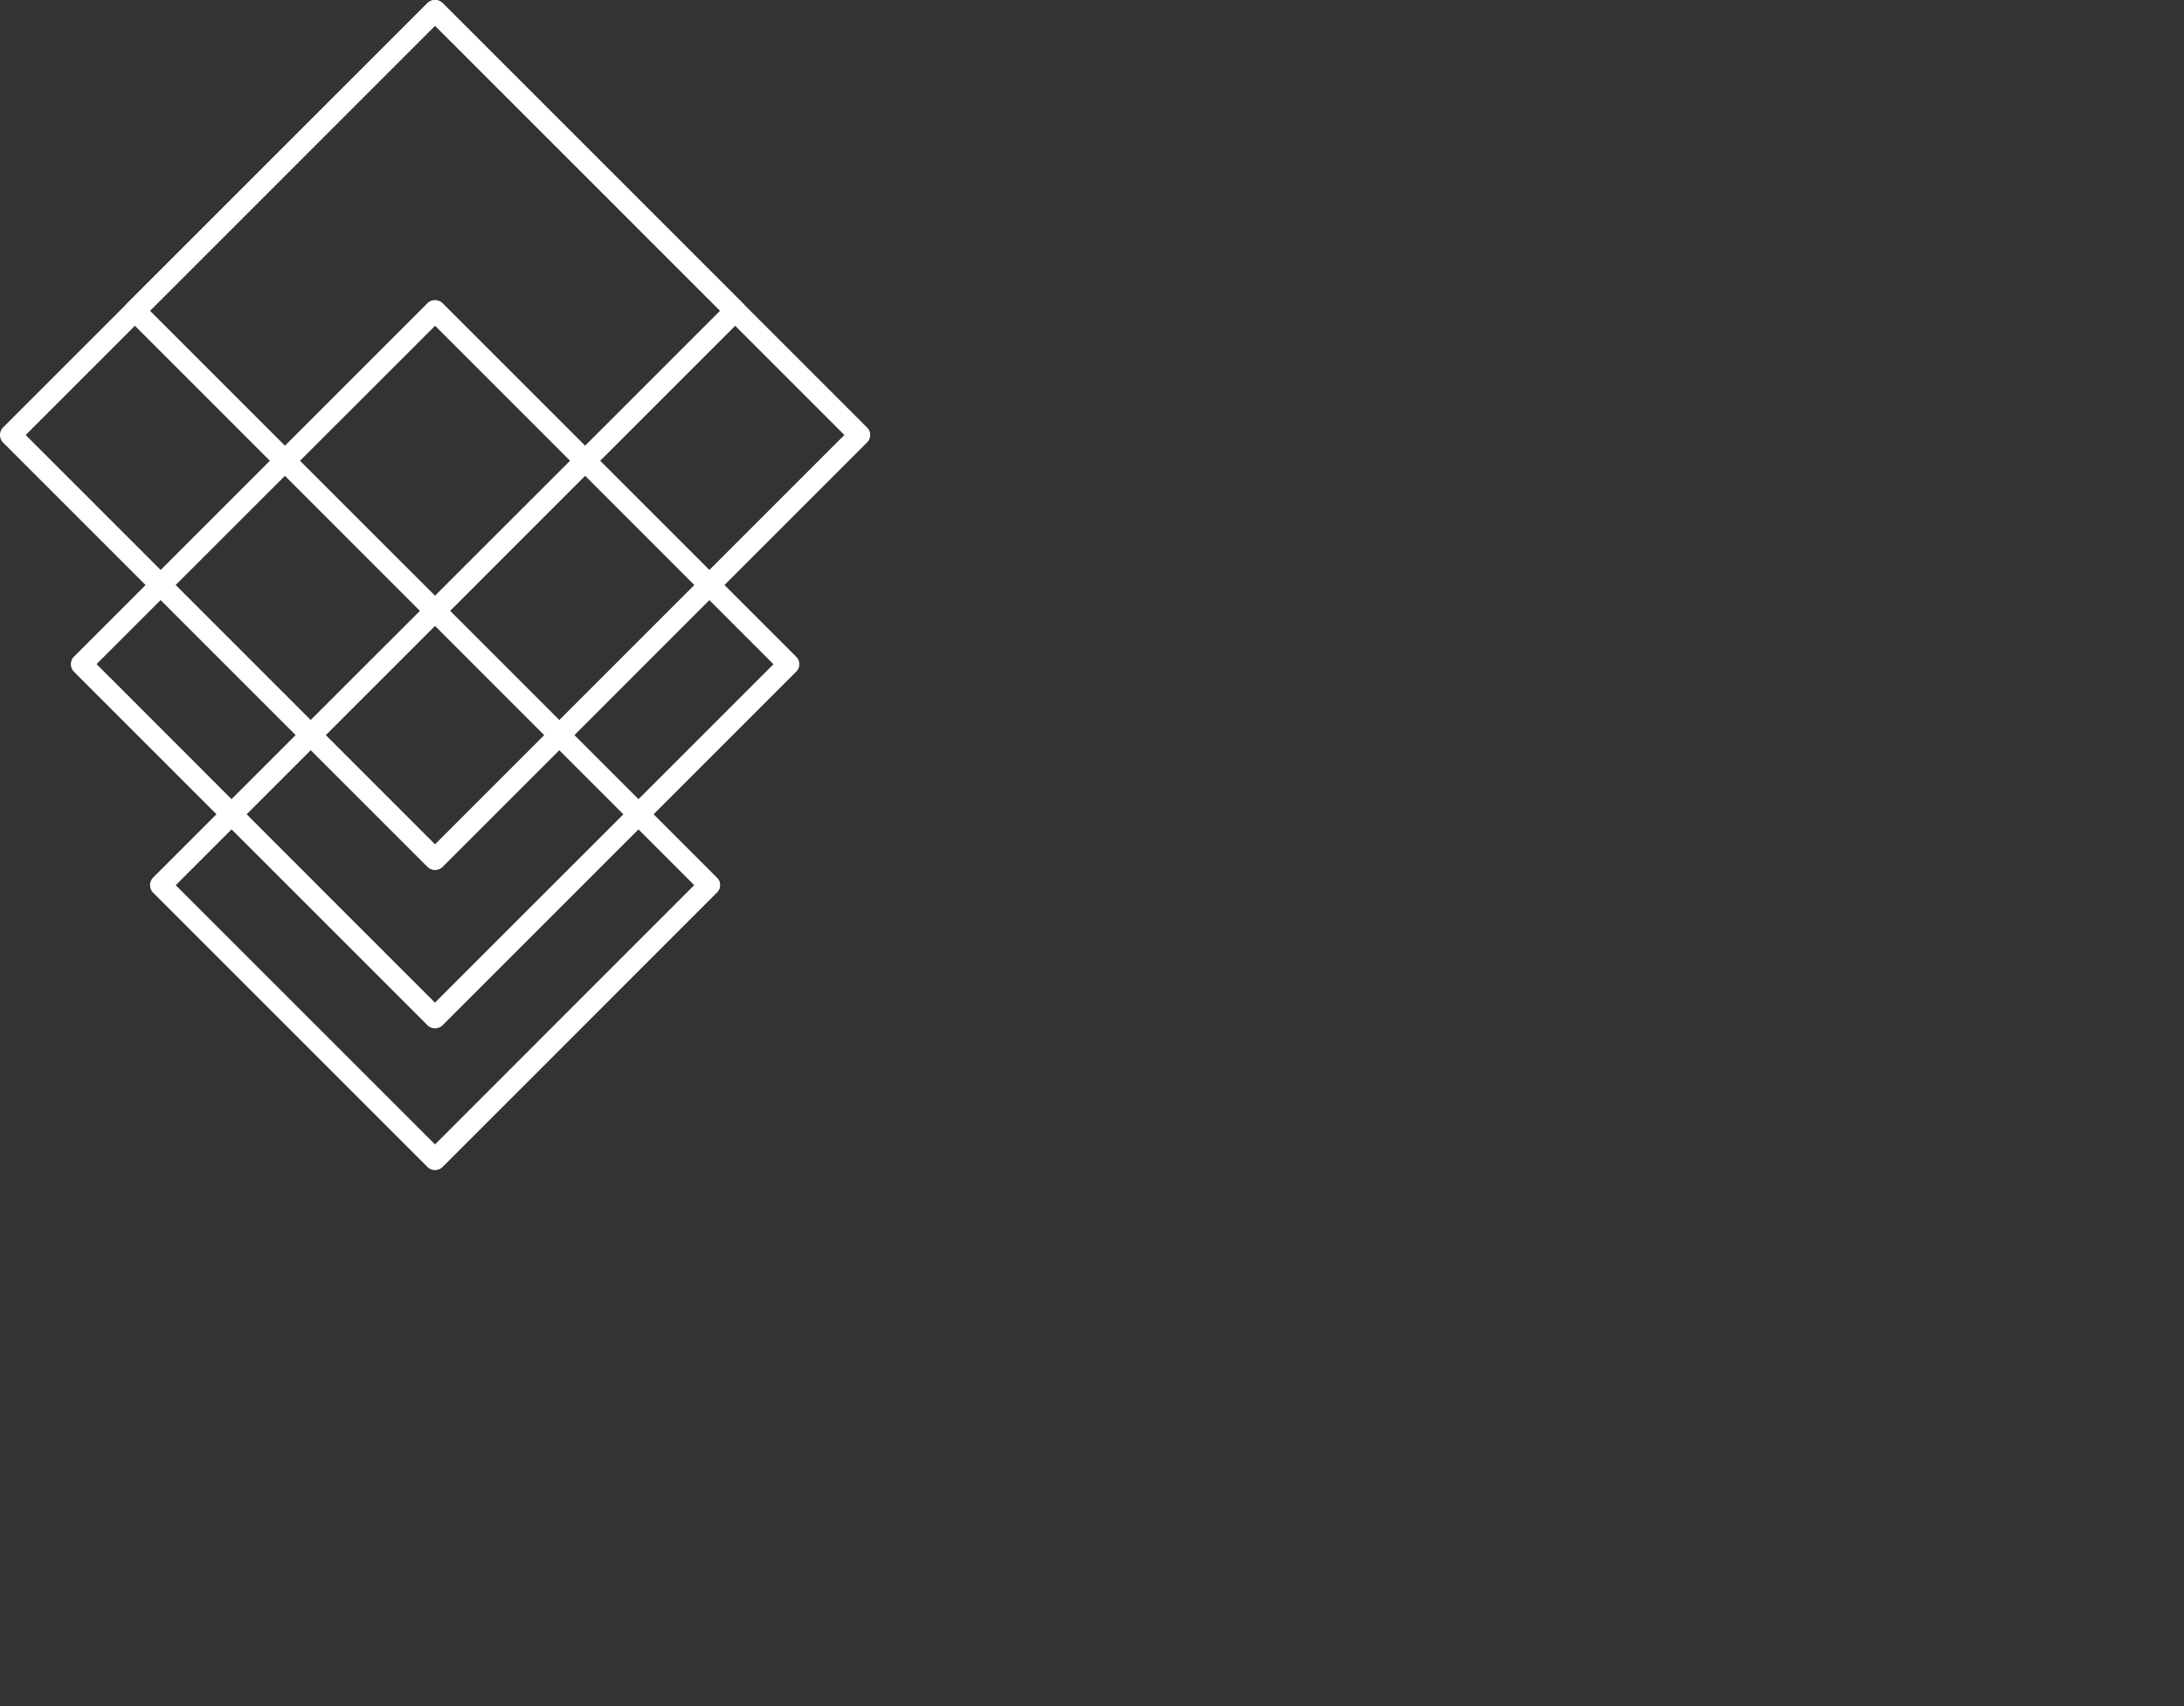 <svg id="Layer_1" preserveAspectRatio="none" viewBox="0 0 1024 800" data-name="Layer 1" xmlns="http://www.w3.org/2000/svg" ><rect x="0" y="0" width="1024" height="800" fill="#333333" stroke="none"/><defs><style>.cls-1{fill:#fff;}</style></defs><title>bg</title><path class="cls-1" d="M492.18,474.07l-43.46-43.46-69.27-69.27-15.91-15.91a5.08,5.08,0,0,0-7.07,0L313,388.88l-69.27,69.27-15.91,15.91a5.08,5.08,0,0,0,0,7.07l43.46,43.46,69.27,69.27,15.91,15.91a5.08,5.08,0,0,0,7.07,0L407,566.32,476.27,497l15.91-15.91c4.56-4.56-2.51-11.63-7.07-7.07l-43.46,43.46L372.37,586.8l-15.91,15.91h7.07l-43.46-43.46L250.8,490l-15.91-15.91v7.07l43.46-43.46,69.27-69.27,15.91-15.91h-7.07L399.92,396l69.27,69.27,15.91,15.91C489.66,485.69,496.74,478.62,492.18,474.07Z" transform="translate(-156.03 -62.56)"/><path class="cls-1" d="M529.3,370.47l-56.12-56.12L384.1,225.28l-20.57-20.57a5.08,5.08,0,0,0-7.07,0l-56.12,56.12L211.27,349.9,190.7,370.47a5.08,5.08,0,0,0,0,7.07l56.12,56.12,89.08,89.08,20.57,20.57a5.08,5.08,0,0,0,7.07,0l56.12-56.12,89.08-89.08,20.57-20.57c4.56-4.56-2.51-11.63-7.07-7.07l-56.12,56.12L377,515.67l-20.57,20.57h7.07l-56.12-56.12L218.34,391l-20.57-20.57v7.07l56.12-56.12L343,232.35l20.57-20.57h-7.07l56.12,56.12L501.66,357l20.57,20.57C526.79,382.1,533.86,375,529.3,370.47Z" transform="translate(-156.03 -62.56)"/><path class="cls-1" d="M562.54,263l-67.22-67.22L388.16,88.62,363.54,64a5.08,5.08,0,0,0-7.07,0l-67.22,67.22L182.09,238.36,157.46,263a5.08,5.08,0,0,0,0,7.07l67.22,67.22L331.84,444.44l24.63,24.63a5.08,5.08,0,0,0,7.07,0l67.22-67.22L537.91,294.69l24.63-24.63c4.56-4.56-2.51-11.63-7.07-7.07l-67.22,67.22L381.09,437.37,356.46,462h7.07l-67.22-67.22L189.16,287.62,164.53,263v7.07l67.22-67.22L338.91,95.69l24.63-24.63h-7.07l67.22,67.22L530.84,245.44l24.63,24.63C560,274.62,567.1,267.55,562.54,263Z" transform="translate(-156.03 -62.56)"/><path class="cls-1" d="M504.25,204.71l-47.44-47.44L381.08,81.53,363.54,64a5.08,5.08,0,0,0-7.07,0L309,111.43l-75.73,75.73-17.54,17.54a5.08,5.08,0,0,0,0,7.07l47.44,47.44L338.92,335l17.54,17.54a5.08,5.08,0,0,0,7.07,0L411,305.05l75.73-75.73,17.54-17.54c4.56-4.56-2.51-11.63-7.07-7.07l-47.44,47.44L374,327.88l-17.54,17.54h7.07L316.09,298l-75.73-75.73-17.54-17.54v7.07l47.44-47.44L346,88.6l17.54-17.54h-7.07l47.44,47.44,75.73,75.73,17.54,17.54C501.74,216.33,508.81,209.27,504.25,204.71Z" transform="translate(-156.03 -62.56)"/></svg>
